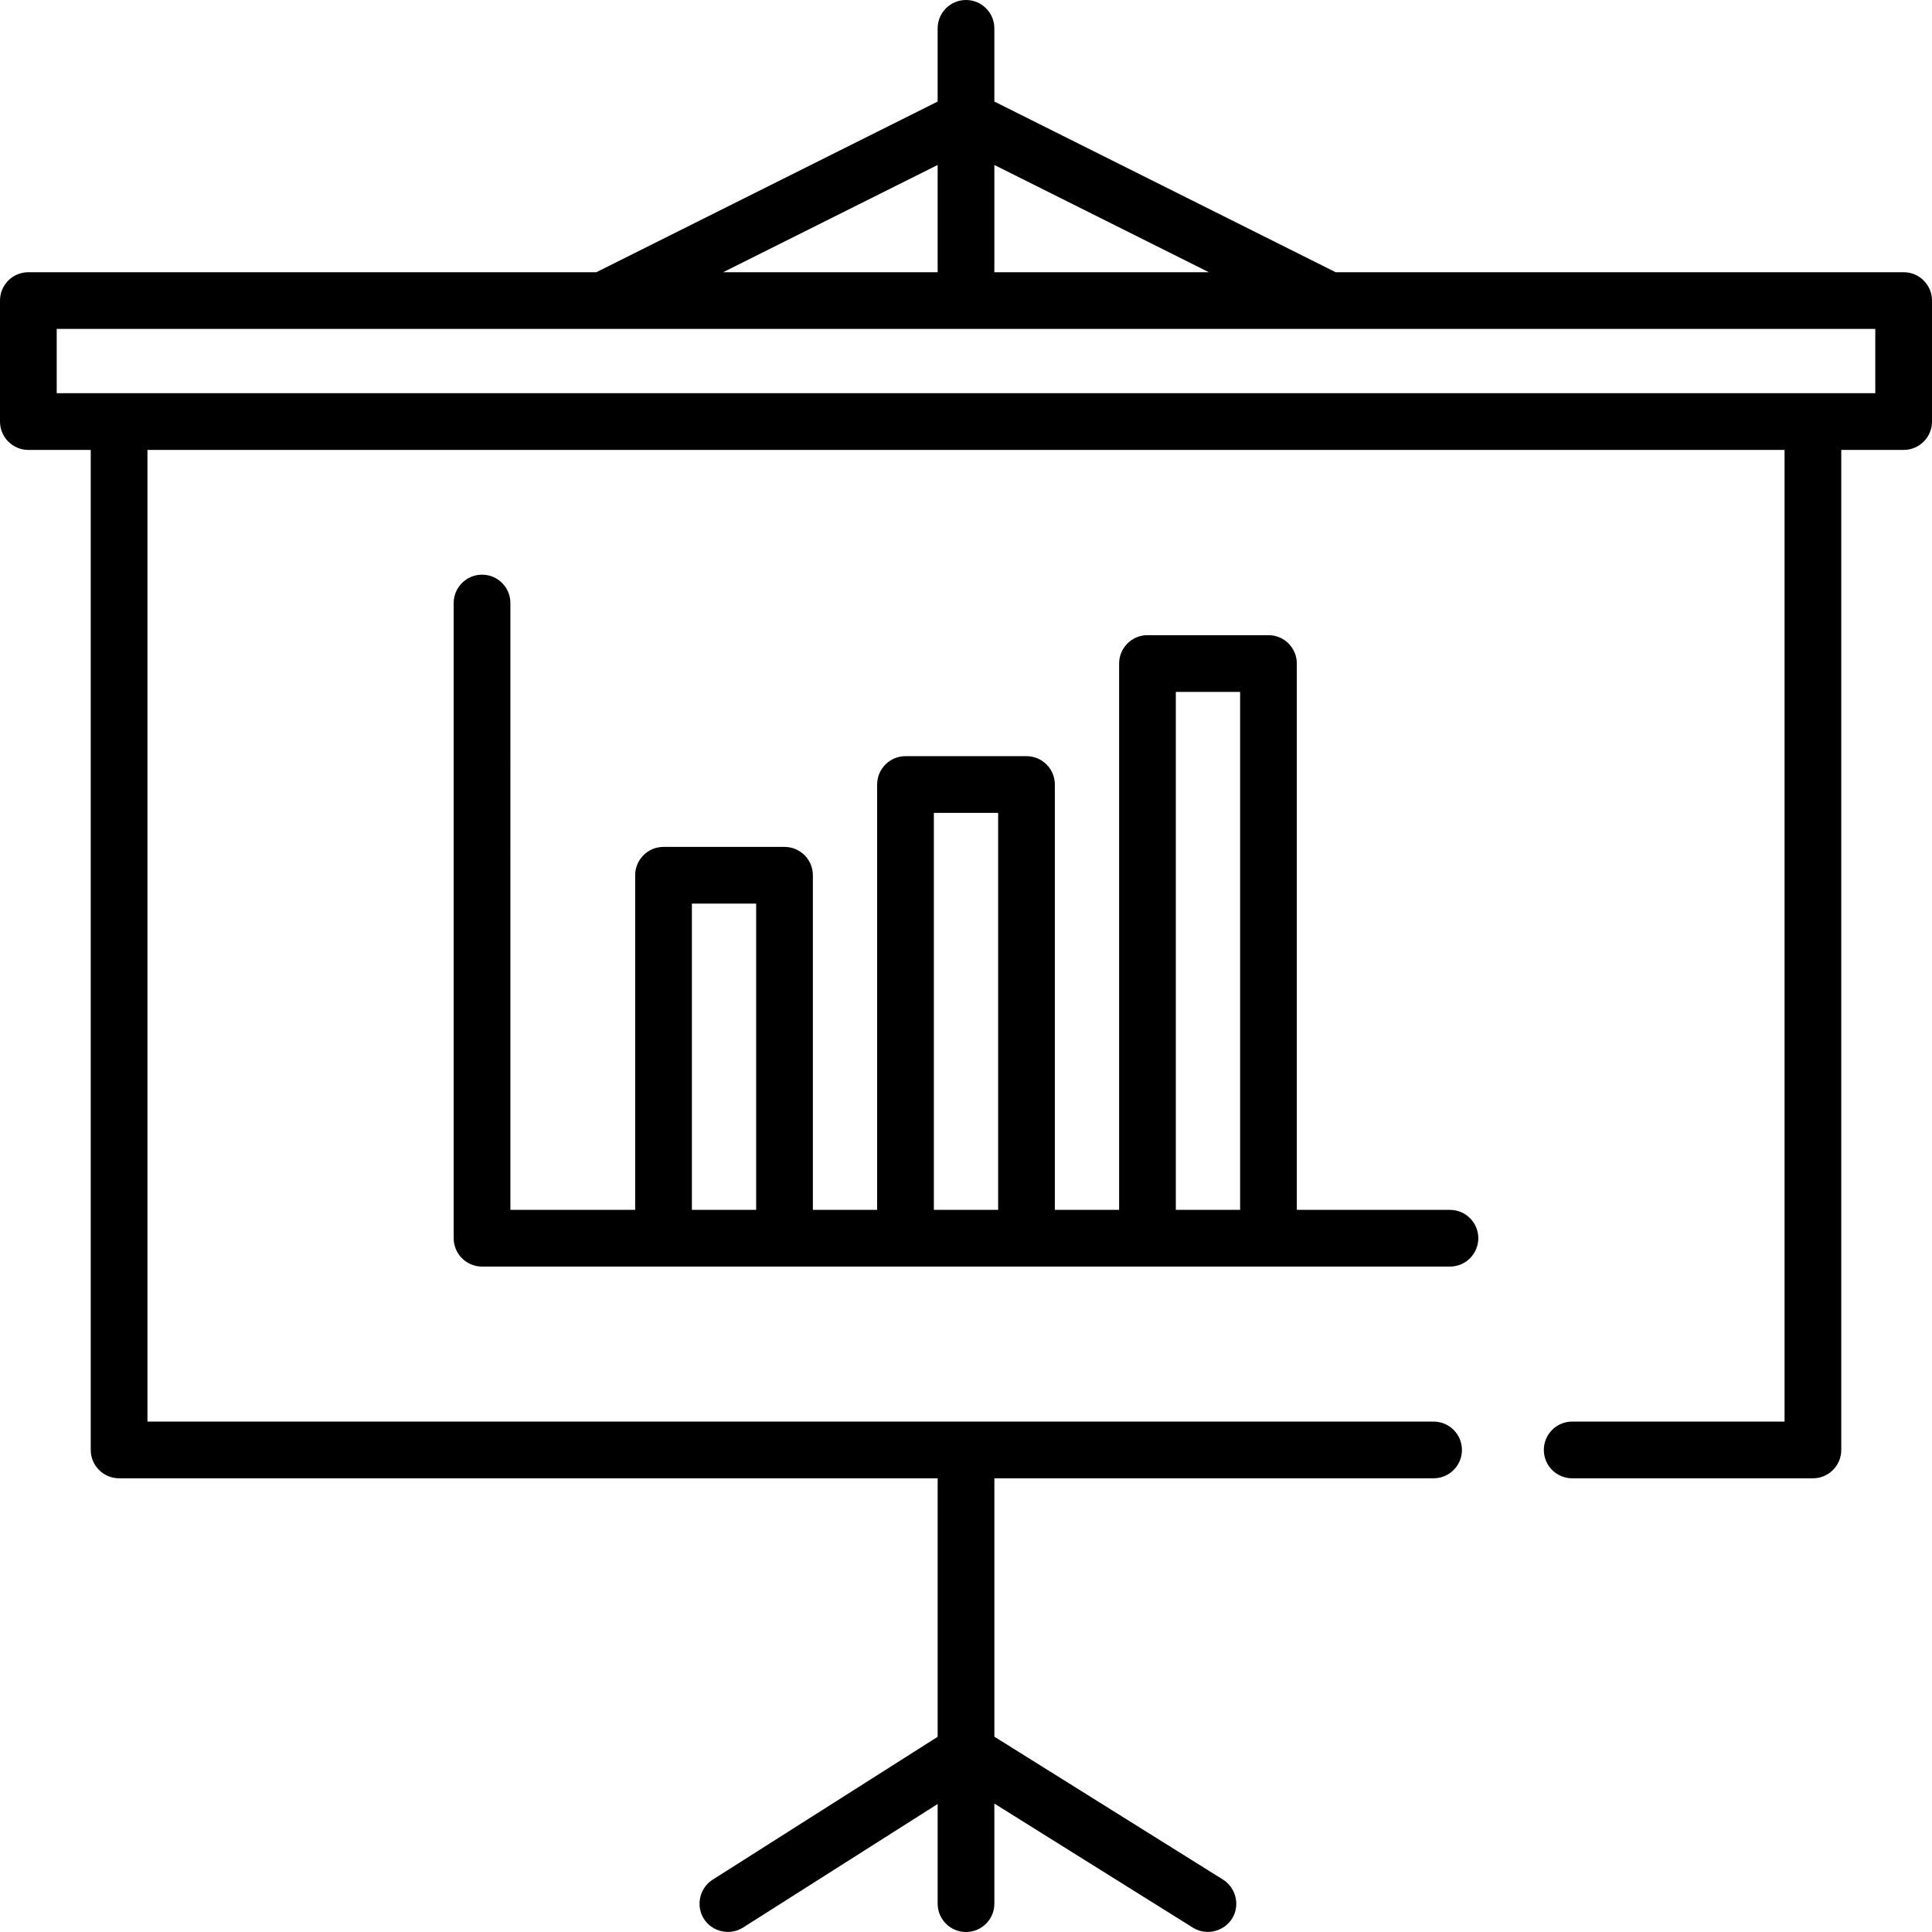 <?xml version="1.0" encoding="iso-8859-1"?>
<!-- Generator: Adobe Illustrator 19.0.0, SVG Export Plug-In . SVG Version: 6.00 Build 0)  -->
<svg version="1.1" id="Capa_1" xmlns="http://www.w3.org/2000/svg" xmlns:xlink="http://www.w3.org/1999/xlink" x="0px" y="0px"
	 viewBox="0 0 512 512" style="enable-background:new 0 0 512 512;" xml:space="preserve">
<g>
	<g>
		<path class="bg" d="M504.485,72.141H353.961l-90.447-45.223V7.515C263.515,3.364,260.15,0,256,0s-7.515,3.364-7.515,7.515v19.403
			l-90.447,45.223H7.515C3.365,72.141,0,75.504,0,79.656v32.063c0,4.151,3.365,7.515,7.515,7.515h16.532V384.25
			c0,4.151,3.365,7.515,7.515,7.515h216.924v68.511l-59.637,37.865c-3.457,2.195-4.511,6.916-2.316,10.373
			c2.195,3.457,6.914,4.508,10.372,2.317l51.581-32.751v26.406c0,4.151,3.365,7.515,7.515,7.515s7.515-3.364,7.515-7.515v-26.52
			l52.628,32.892c3.754,2.346,8.846,0.855,10.76-3.124c1.637-3.405,0.407-7.621-2.794-9.621l-60.593-37.871v-68.477h116.394
			c4.15,0,7.515-3.364,7.515-7.515s-3.365-7.515-7.515-7.515H39.076V119.233h433.847v257.503h-56.277
			c-4.15,0-7.515,3.364-7.515,7.515s3.365,7.515,7.515,7.515h63.792c4.15,0,7.515-3.364,7.515-7.515V119.233h16.532
			c4.15,0,7.515-3.364,7.515-7.515V79.656C512,75.504,508.635,72.141,504.485,72.141z M263.515,71.64V43.72l56.841,28.42H263.49
			C263.501,71.975,263.515,71.809,263.515,71.64z M248.485,43.72V71.64c0,0.169,0.014,0.335,0.025,0.501h-56.866L248.485,43.72z
			 M496.971,104.203H15.029V87.17h481.941V104.203z"/>
	</g>
</g>
<g>
	<g>
		<path class="bg"  d="M384.25,320.626h-40.579V175.843c0-4.151-3.365-7.515-7.515-7.515h-32.063c-4.15,0-7.515,3.364-7.515,7.515v144.783
			h-17.033v-112.72c0-4.151-3.365-7.515-7.515-7.515h-32.063c-4.15,0-7.515,3.364-7.515,7.515v112.72h-17.033v-88.673
			c0-4.151-3.365-7.515-7.515-7.515h-32.063c-4.15,0-7.515,3.364-7.515,7.515v88.673h-33.065V159.812
			c0-4.151-3.365-7.515-7.515-7.515s-7.515,3.364-7.515,7.515v168.329c0,4.151,3.365,7.515,7.515,7.515H384.25
			c4.15,0,7.515-3.364,7.515-7.515C391.765,323.99,388.401,320.626,384.25,320.626z M200.391,320.626h-17.033v-81.159h17.033
			V320.626z M264.517,320.626h-17.033V215.421h17.033V320.626z M328.642,320.626h-17.033V183.358h17.033V320.626z"/>
	</g>
</g>
<g>
</g>
<g>
</g>
<g>
</g>
<g>
</g>
<g>
</g>
<g>
</g>
<g>
</g>
<g>
</g>
<g>
</g>
<g>
</g>
<g>
</g>
<g>
</g>
<g>
</g>
<g>
</g>
<g>
</g>
</svg>
